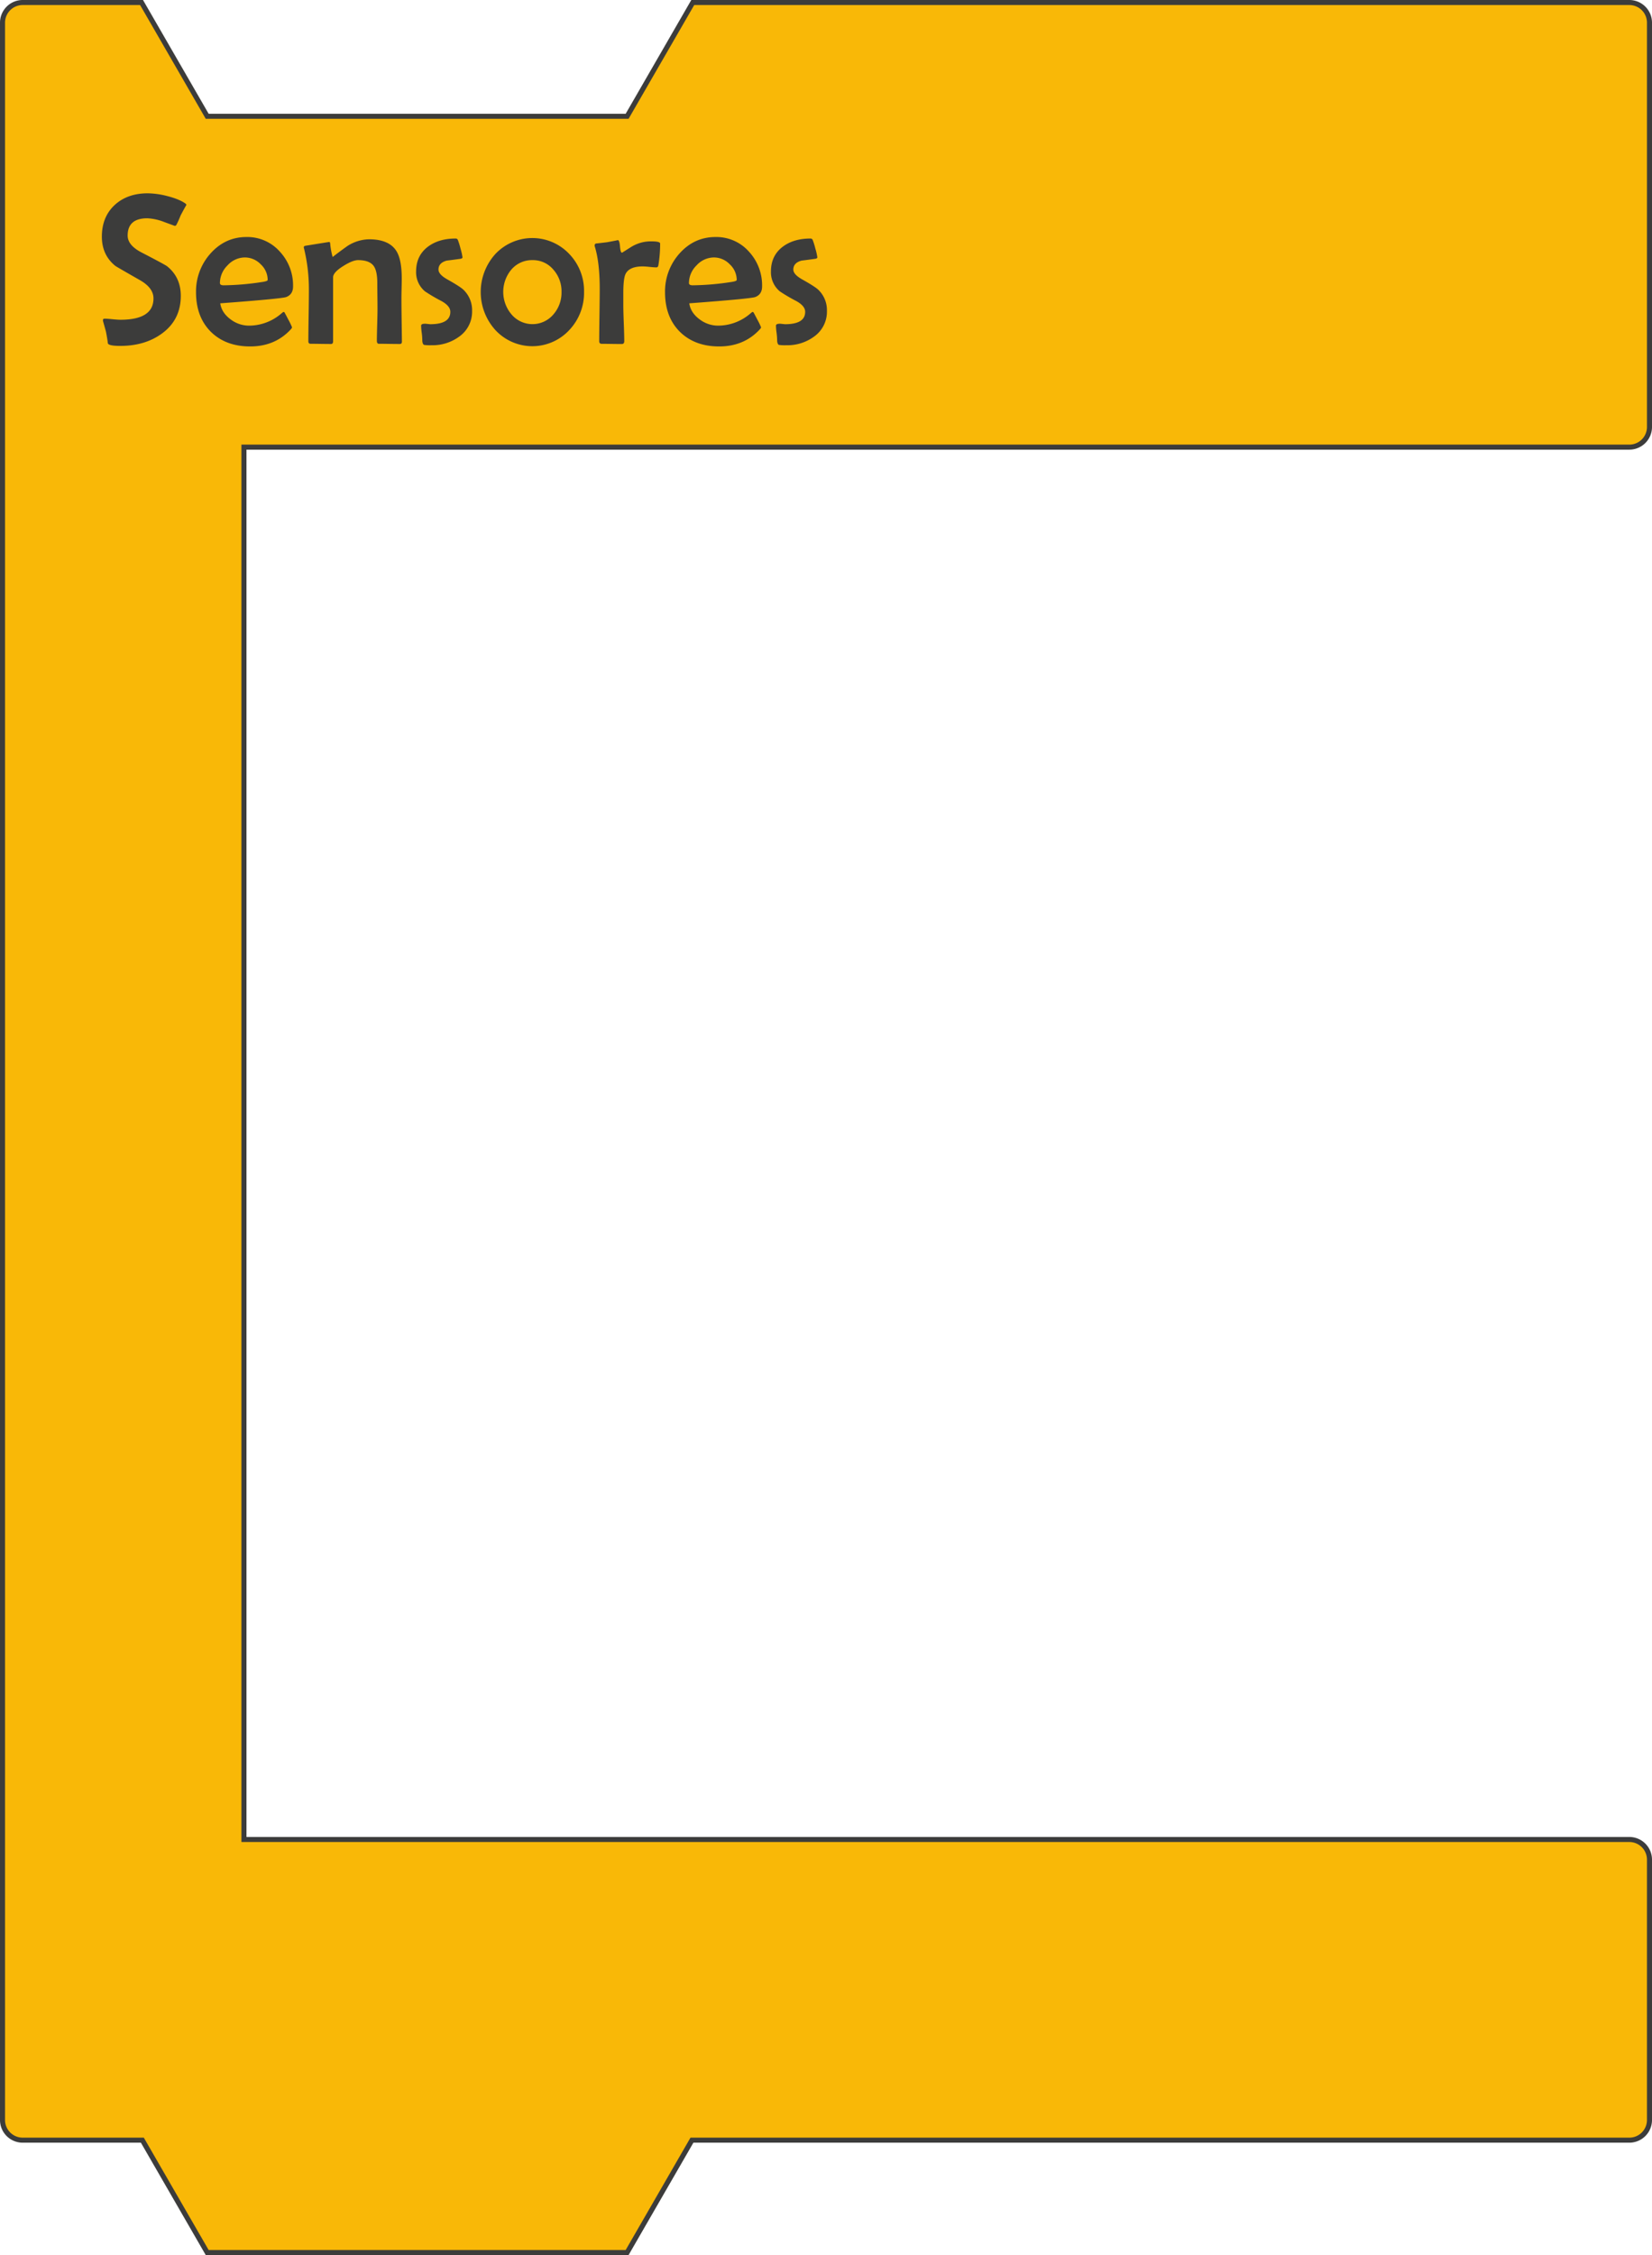 <svg xmlns="http://www.w3.org/2000/svg" viewBox="0 0 983.5 1341.53"><defs><style>.cls-1{fill:#f9b807;stroke:#3c3c3b;stroke-miterlimit:10;stroke-width:3px;}.cls-2{fill:#3c3c3b;}</style></defs><title>Sensoresx3</title><g id="Layer_2" data-name="Layer 2"><g id="Sensores3"><path class="cls-1" d="M970,1094.31H145.23V266H970a12,12,0,0,0,12-12V13.5a12,12,0,0,0-12-12H412.42L373.35,69.18h-250L84.27,1.5H13.5a12,12,0,0,0-12,12V254h0V1261.18a12,12,0,0,0,12,12H84.75l38.6,66.85h250l38.59-66.85H970a12,12,0,0,0,12-12V1106.31A12,12,0,0,0,970,1094.31Z"/><path class="cls-2" d="M111,121.87c-.84,1.39-2,3.51-3.49,6.34A55.72,55.72,0,0,1,105,133.8a1.19,1.19,0,0,1-1,.57s-2-.75-6.12-2.25a31.4,31.4,0,0,0-10.19-2.26Q76,129.86,76,140.15q0,5.72,8.19,10Q98,157.3,99.44,158.37q8.19,6.52,8.19,17.64,0,14.22-11.24,22.41-10.08,7.37-24.81,7.36-6.85,0-7.37-1.52-.25-2.41-1.14-7-.51-1.91-1.59-5.71a3.62,3.62,0,0,1-.19-1.08c0-.59.32-.89,1-.89,1,0,2.58.11,4.67.32s3.67.32,4.73.32q19.68,0,19.68-12.7,0-6.21-7.94-10.79-14.47-8.25-14.79-8.57-8-6.48-8-17.39,0-11.81,7.75-18.92,7.55-6.85,19.55-6.85a48.91,48.91,0,0,1,11.68,1.65q7.17,1.84,10.79,4.44A2.83,2.83,0,0,1,111,121.87Z"/><path class="cls-2" d="M174.47,170.43q0,4.69-4.06,6.28-2.73,1-39.29,3.74.82,5.6,6.15,9.53a18.1,18.1,0,0,0,10.92,3.74,29.47,29.47,0,0,0,18.41-6.47l2-1.65a1.25,1.25,0,0,1,.67.12c.1.09.9,1.56,2.38,4.42a37.72,37.72,0,0,1,2.22,4.6c0,.25-.34.74-1,1.46q-9.33,9.9-23.93,9.9t-23.48-8.79q-8.76-8.79-8.76-23.46a33.75,33.75,0,0,1,8.38-22.78Q133.91,141,146.73,141a25.87,25.87,0,0,1,19.93,8.76A29.48,29.48,0,0,1,174.47,170.43Zm-15.11-3.88a12.7,12.7,0,0,0-4.15-9.33,13.1,13.1,0,0,0-9.37-4.06,14,14,0,0,0-10.37,4.7,14.78,14.78,0,0,0-4.54,10.53c0,.89.76,1.34,2.28,1.34a159.4,159.4,0,0,0,22.47-1.91C158.14,167.49,159.36,167.06,159.36,166.55Z"/><path class="cls-2" d="M239.28,203.24c0,.93-.42,1.4-1.27,1.4q-2.1,0-6.25-.06c-2.77-.05-4.86-.07-6.25-.07-.77,0-1.15-.61-1.15-1.84,0-2.07.07-5.22.19-9.46s.19-7.4.19-9.52q0-2.53-.06-7.58t-.06-7.59q0-7.23-2.1-10.22-2.53-3.56-9.39-3.55-3.18,0-8.83,3.55-6,3.75-6,6.67v38.08c0,1.06-.4,1.59-1.21,1.59q-2,0-6.09-.06t-6.1-.07c-.88,0-1.33-.48-1.33-1.46q0-5,.16-15t.16-15.11a102.52,102.52,0,0,0-2.86-25,3.27,3.27,0,0,1-.19-.82c0-.42.28-.72.83-.89l7.27-1.17q6.81-1.11,7.14-1.11c.25,0,.42.34.5,1a41.56,41.56,0,0,0,1.46,7.94q3.3-2.61,8.7-6.48a24.76,24.76,0,0,1,12.89-4.06q11.93,0,16.31,6.92,3.24,5.07,3.24,16.44,0,2-.1,6t-.09,6.09q0,4.26.12,12.7T239.28,203.24Z"/><path class="cls-2" d="M281.05,185a18.08,18.08,0,0,1-7.56,15.17,26.79,26.79,0,0,1-16.69,5.21,24.67,24.67,0,0,1-4.32-.19c-.72-.34-1.08-1.38-1.08-3.11a37.19,37.19,0,0,0-.34-4.19,35.29,35.29,0,0,1-.35-4.13q0-.83,1.14-1.08a7.54,7.54,0,0,1,2.35,0l1.9.19q12,0,12-7.36c0-2.33-1.76-4.46-5.27-6.41a99,99,0,0,1-9.84-5.78,14.79,14.79,0,0,1-5.27-11.8q0-9.53,7.18-14.86,6.46-4.76,16.37-4.76a1.36,1.36,0,0,1,1.3.83,40.79,40.79,0,0,1,1.59,5.14,33.11,33.11,0,0,1,1.18,5.2c0,.47-.41.76-1.21.89q-4.06.57-8.19,1.08-4.89,1.33-4.89,5.33c0,1.91,1.72,3.83,5.14,5.78q7.62,4.26,9.65,6.16A16.74,16.74,0,0,1,281.05,185Z"/><path class="cls-2" d="M347.7,173.6a32.16,32.16,0,0,1-8.7,22.66,30,30,0,0,1-44.11.06,33.69,33.69,0,0,1,0-45.19,30.24,30.24,0,0,1,44.05,0A31.52,31.52,0,0,1,347.7,173.6Zm-13.4.13a19.37,19.37,0,0,0-4.76-13.21A15.82,15.82,0,0,0,317,154.75a16.11,16.11,0,0,0-12.64,5.71,20.66,20.66,0,0,0,.07,26.47,16.33,16.33,0,0,0,25.13,0A19.67,19.67,0,0,0,334.3,173.73Z"/><path class="cls-2" d="M393,144.91A78.08,78.08,0,0,1,392,157.6c-.13,1-.55,1.46-1.27,1.46-.89,0-2.24-.09-4-.28s-3.17-.29-4.1-.29q-8,0-10.22,4.51-1.33,2.73-1.33,11.36v7q0,3.56.28,10.79t.29,10.8c0,1.14-.49,1.71-1.46,1.71q-2,0-6-.06t-6-.07c-1,0-1.46-.53-1.46-1.58q0-5.15.15-15.49t.16-15.55q0-15.69-2.92-25.2a3.72,3.72,0,0,1-.12-.77,1.12,1.12,0,0,1,.82-1.08c1.57-.16,3.77-.42,6.6-.76,4.57-.84,6.69-1.27,6.35-1.27.68,0,1.12,1.25,1.33,3.75s.6,3.74,1.15,3.74a.61.61,0,0,0,.31-.12l5.21-3.3a23.17,23.17,0,0,1,5.84-2.54,22,22,0,0,1,6.35-.76Q393,143.58,393,144.91Z"/><path class="cls-2" d="M453.7,170.43q0,4.69-4.06,6.28-2.73,1-39.29,3.74.82,5.6,6.16,9.53a18.06,18.06,0,0,0,10.92,3.74,29.44,29.44,0,0,0,18.4-6.47l2-1.65a1.22,1.22,0,0,1,.67.12q.17.14,2.38,4.42a37.72,37.72,0,0,1,2.22,4.6c0,.25-.34.74-1,1.46q-9.33,9.9-23.93,9.9t-23.49-8.79q-8.76-8.79-8.76-23.46a33.75,33.75,0,0,1,8.38-22.78Q413.14,141,426,141a25.9,25.9,0,0,1,19.93,8.76A29.52,29.52,0,0,1,453.7,170.43Zm-15.1-3.88a12.71,12.71,0,0,0-4.16-9.33,13.06,13.06,0,0,0-9.36-4.06,14.05,14.05,0,0,0-10.38,4.7,14.78,14.78,0,0,0-4.54,10.53c0,.89.76,1.34,2.28,1.34a159.41,159.41,0,0,0,22.48-1.91C437.37,167.49,438.6,167.06,438.6,166.55Z"/><path class="cls-2" d="M492.3,185a18.08,18.08,0,0,1-7.56,15.17,26.79,26.79,0,0,1-16.69,5.21,24.67,24.67,0,0,1-4.32-.19c-.72-.34-1.08-1.38-1.08-3.11a37.19,37.19,0,0,0-.34-4.19,35.29,35.29,0,0,1-.35-4.13q0-.83,1.14-1.08a7.54,7.54,0,0,1,2.35,0l1.9.19q12,0,12-7.36c0-2.33-1.76-4.46-5.27-6.41a99,99,0,0,1-9.84-5.78,14.79,14.79,0,0,1-5.27-11.8q0-9.53,7.18-14.86,6.47-4.76,16.37-4.76a1.37,1.37,0,0,1,1.3.83,40.79,40.79,0,0,1,1.59,5.14,33.11,33.11,0,0,1,1.18,5.2c0,.47-.41.76-1.21.89q-4.06.57-8.19,1.08-4.89,1.33-4.89,5.33c0,1.91,1.72,3.83,5.14,5.78q7.62,4.26,9.65,6.16A16.74,16.74,0,0,1,492.3,185Z"/></g></g></svg>